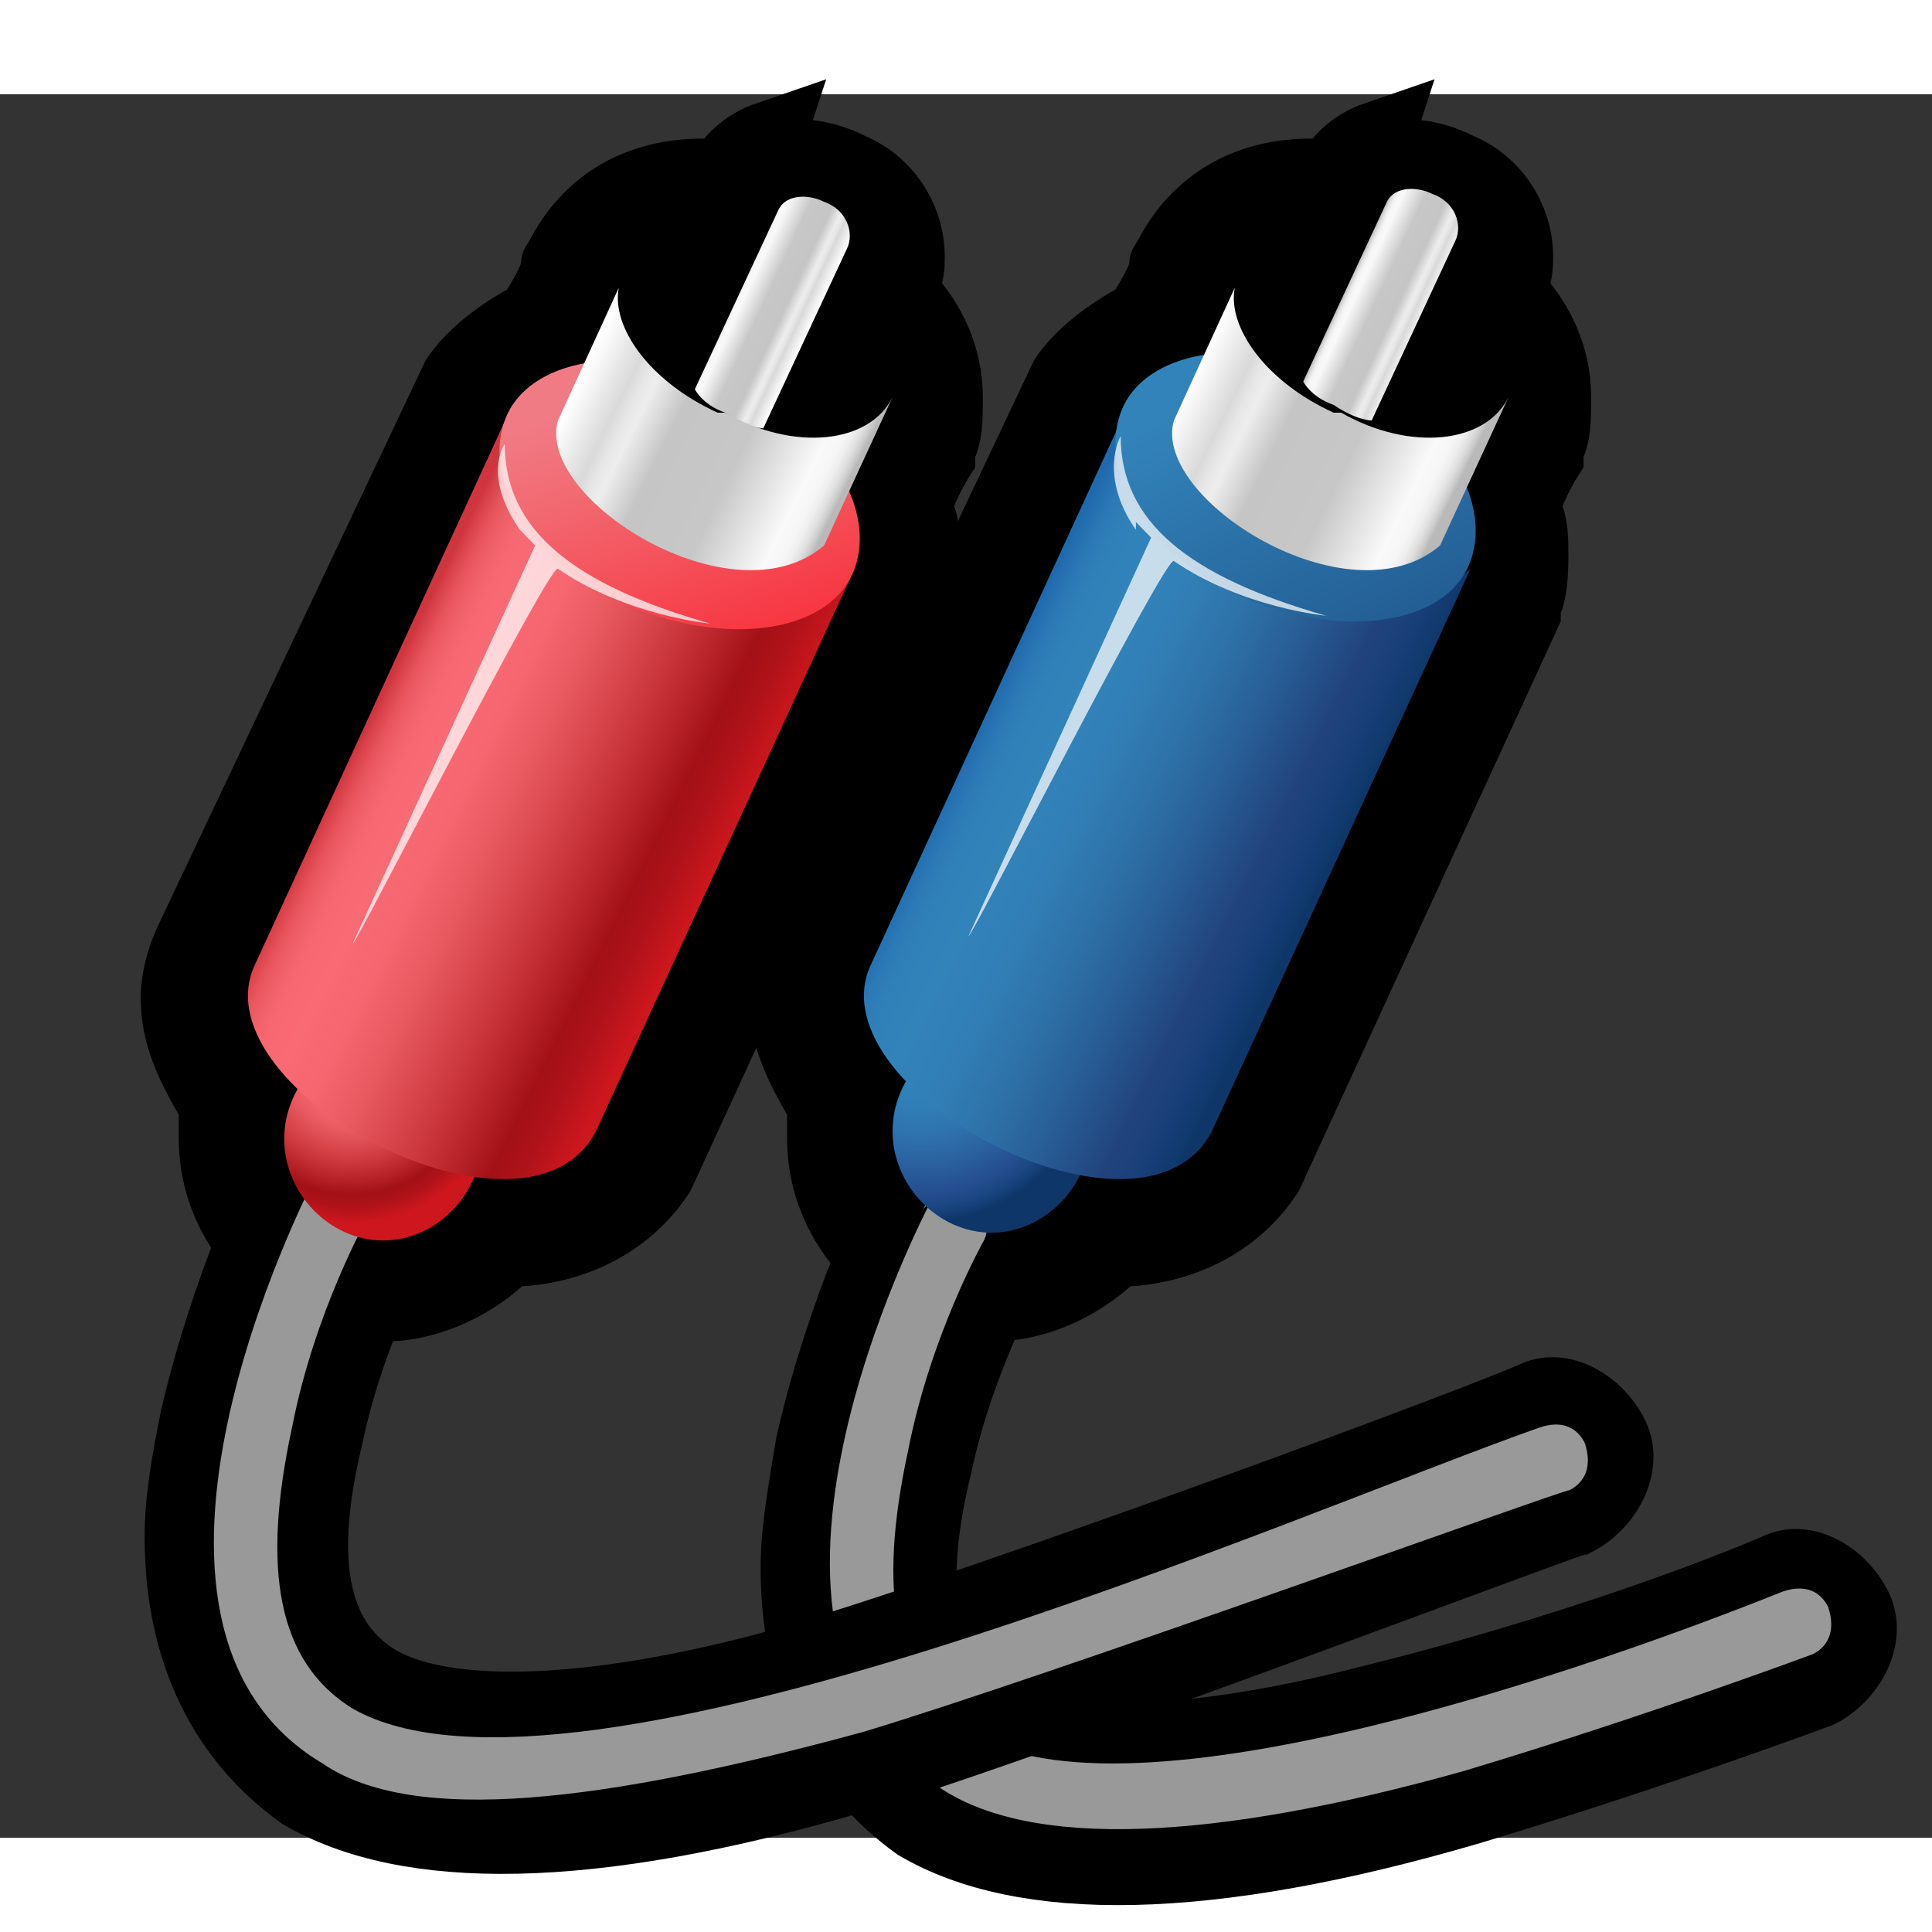 <?xml version="1.0" encoding="UTF-8" standalone="no"?>
<!-- Generator: Adobe Illustrator 9.0, SVG Export Plug-In  -->
<svg
   xmlns:dc="http://purl.org/dc/elements/1.1/"
   xmlns:cc="http://web.resource.org/cc/"
   xmlns:rdf="http://www.w3.org/1999/02/22-rdf-syntax-ns#"
   xmlns:svg="http://www.w3.org/2000/svg"
   xmlns="http://www.w3.org/2000/svg"
   xmlns:xlink="http://www.w3.org/1999/xlink"
   xmlns:sodipodi="http://inkscape.sourceforge.net/DTD/sodipodi-0.dtd"
   xmlns:inkscape="http://www.inkscape.org/namespaces/inkscape"
   width="48pt"
   height="48pt"
   viewBox="0 0 82 74"
   xml:space="preserve"
   id="svg2"
   sodipodi:version="0.32"
   inkscape:version="0.42+devel"
   sodipodi:docname="stock_line-in.svg"
   sodipodi:docbase="/home/cschalle/gnome/gnome-themes-extras/Gorilla/icons/scalable/stock"
   version="1.0"><rect x="0" y="0" width="82" height="74" fill="#333333" stroke="none"/><defs
   id="defs337">
		
		
		<radialGradient
   gradientUnits="userSpaceOnUse"
   fy="47.619"
   fx="38.771"
   r="2.358"
   cy="47.619"
   cx="38.771"
   id="aigrd1"
   gradientTransform="matrix(2.181,0,0,2.688,-37.562,-82.079)">
			<stop
   id="stop14"
   style="stop-color:#2069AD"
   offset="0" />
			<stop
   id="stop16"
   style="stop-color:#246EB0"
   offset="1.423236e-002" />
			<stop
   id="stop18"
   style="stop-color:#2C7AB6"
   offset="5.874576e-002" />
			<stop
   id="stop20"
   style="stop-color:#3081B9"
   offset="0.114" />
			<stop
   id="stop22"
   style="stop-color:#3283BA"
   offset="0.208" />
			<stop
   id="stop24"
   style="stop-color:#317FB7"
   offset="0.346" />
			<stop
   id="stop26"
   style="stop-color:#2F74AE"
   offset="0.508" />
			<stop
   id="stop28"
   style="stop-color:#2B619F"
   offset="0.682" />
			<stop
   id="stop30"
   style="stop-color:#254F90"
   offset="0.826" />
			<stop
   id="stop32"
   style="stop-color:#224C8D"
   offset="0.858" />
			<stop
   id="stop34"
   style="stop-color:#1B4783"
   offset="0.908" />
			<stop
   id="stop36"
   style="stop-color:#123C73"
   offset="0.97" />
			<stop
   id="stop38"
   style="stop-color:#0E3668"
   offset="1" />
		</radialGradient>
		
		<linearGradient
   y2="45.83"
   x2="43.924"
   y1="43.593"
   x1="39.529"
   gradientUnits="userSpaceOnUse"
   id="aigrd2"
   gradientTransform="matrix(2.181,0,0,2.688,-37.562,-82.079)">
			<stop
   id="stop43"
   style="stop-color:#2069AD"
   offset="0" />
			<stop
   id="stop45"
   style="stop-color:#246EB0"
   offset="1.423236e-002" />
			<stop
   id="stop47"
   style="stop-color:#2C7AB6"
   offset="5.874576e-002" />
			<stop
   id="stop49"
   style="stop-color:#3081B9"
   offset="0.114" />
			<stop
   id="stop51"
   style="stop-color:#3283BA"
   offset="0.208" />
			<stop
   id="stop53"
   style="stop-color:#317FB6"
   offset="0.334" />
			<stop
   id="stop55"
   style="stop-color:#2E73AA"
   offset="0.482" />
			<stop
   id="stop57"
   style="stop-color:#295F97"
   offset="0.641" />
			<stop
   id="stop59"
   style="stop-color:#224680"
   offset="0.807" />
			<stop
   id="stop61"
   style="stop-color:#21437D"
   offset="0.826" />
			<stop
   id="stop63"
   style="stop-color:#1E427C"
   offset="0.861" />
			<stop
   id="stop65"
   style="stop-color:#183F78"
   offset="0.915" />
			<stop
   id="stop67"
   style="stop-color:#10396D"
   offset="0.981" />
			<stop
   id="stop69"
   style="stop-color:#0E3668"
   offset="1" />
		</linearGradient>
		
		<linearGradient
   y2="43.25"
   x2="44.981"
   y1="39.16"
   x1="43.025"
   gradientUnits="userSpaceOnUse"
   id="aigrd3"
   gradientTransform="matrix(2.181,0,0,2.688,-37.562,-82.079)">
			<stop
   id="stop74"
   style="stop-color:#3283BA"
   offset="5.618000e-003" />
			<stop
   id="stop76"
   style="stop-color:#256399"
   offset="0.71" />
			<stop
   id="stop78"
   style="stop-color:#1F568C"
   offset="1" />
		</linearGradient>
		
		<linearGradient
   gradientTransform="matrix(0.989,-5.400000e-3,-5.400000e-3,0.998,-1.333,-0.582)"
   y2="40.445"
   x2="48.234"
   y1="38.713"
   x1="45.43"
   gradientUnits="userSpaceOnUse"
   id="aigrd4">
			<stop
   id="stop83"
   style="stop-color:#797979"
   offset="0" />
			<stop
   id="stop85"
   style="stop-color:#7C7C7C"
   offset="0.25" />
			<stop
   id="stop87"
   style="stop-color:#858585"
   offset="0.422" />
			<stop
   id="stop89"
   style="stop-color:#949494"
   offset="0.57" />
			<stop
   id="stop91"
   style="stop-color:#AAAAAA"
   offset="0.705" />
			<stop
   id="stop93"
   style="stop-color:#C6C6C6"
   offset="0.83" />
			<stop
   id="stop95"
   style="stop-color:#DEDEDE"
   offset="0.916" />
			<stop
   id="stop97"
   style="stop-color:#E2E2E2"
   offset="0.944" />
			<stop
   id="stop99"
   style="stop-color:#F1F1F1"
   offset="0.977" />
			<stop
   id="stop101"
   style="stop-color:#FFFFFF"
   offset="1" />
		</linearGradient>
		
		<linearGradient
   gradientTransform="matrix(1.966,1.162,-0.701,1.802,-87.376,-153.601)"
   y2="39.199"
   x2="89.665"
   y1="39.199"
   x1="88.562"
   gradientUnits="userSpaceOnUse"
   id="aigrd5">
			<stop
   id="stop106"
   style="stop-color:#B9B9B9"
   offset="0" />
			<stop
   id="stop108"
   style="stop-color:#CCCCCC"
   offset="1.499000e-002" />
			<stop
   id="stop110"
   style="stop-color:#E0E0E0"
   offset="3.599611e-002" />
			<stop
   id="stop112"
   style="stop-color:#EEEEEE"
   offset="6.006415e-002" />
			<stop
   id="stop114"
   style="stop-color:#F7F7F7"
   offset="8.958846e-002" />
			<stop
   id="stop116"
   style="stop-color:#F9F9F9"
   offset="0.14" />
			<stop
   id="stop118"
   style="stop-color:#C7C7C7"
   offset="0.382" />
			<stop
   id="stop120"
   style="stop-color:#C5C5C5"
   offset="0.635" />
			<stop
   id="stop122"
   style="stop-color:#EDEDED"
   offset="0.758" />
			<stop
   id="stop124"
   style="stop-color:#E8E8E8"
   offset="0.796" />
			<stop
   id="stop126"
   style="stop-color:#DADADA"
   offset="0.84" />
			<stop
   id="stop128"
   style="stop-color:#D9D9D9"
   offset="0.843" />
			<stop
   id="stop130"
   style="stop-color:#FFFFFF"
   offset="1" />
		</linearGradient>
		
		
		<linearGradient
   y2="39.05"
   x2="42.395"
   y1="40.73"
   x1="45.731"
   gradientUnits="userSpaceOnUse"
   id="aigrd6"
   gradientTransform="matrix(2.181,0,0,2.688,-37.562,-82.079)">
			<stop
   id="stop139"
   style="stop-color:#B9B9B9"
   offset="0" />
			<stop
   id="stop141"
   style="stop-color:#CCCCCC"
   offset="1.499000e-002" />
			<stop
   id="stop143"
   style="stop-color:#E0E0E0"
   offset="3.599611e-002" />
			<stop
   id="stop145"
   style="stop-color:#EEEEEE"
   offset="6.006415e-002" />
			<stop
   id="stop147"
   style="stop-color:#F7F7F7"
   offset="8.958846e-002" />
			<stop
   id="stop149"
   style="stop-color:#F9F9F9"
   offset="0.14" />
			<stop
   id="stop151"
   style="stop-color:#C7C7C7"
   offset="0.382" />
			<stop
   id="stop153"
   style="stop-color:#C5C5C5"
   offset="0.635" />
			<stop
   id="stop155"
   style="stop-color:#EDEDED"
   offset="0.758" />
			<stop
   id="stop157"
   style="stop-color:#E8E8E8"
   offset="0.796" />
			<stop
   id="stop159"
   style="stop-color:#DADADA"
   offset="0.84" />
			<stop
   id="stop161"
   style="stop-color:#D9D9D9"
   offset="0.843" />
			<stop
   id="stop163"
   style="stop-color:#FFFFFF"
   offset="1" />
		</linearGradient>
		
		
		
		
		<radialGradient
   gradientUnits="userSpaceOnUse"
   fy="47.913"
   fx="31.275"
   r="2.067"
   cy="47.913"
   cx="31.275"
   id="aigrd7"
   gradientTransform="matrix(2.181,0,0,2.688,-37.562,-82.079)">
			<stop
   id="stop178"
   style="stop-color:#CF353F"
   offset="0" />
			<stop
   id="stop180"
   style="stop-color:#D8414A"
   offset="1.641390e-002" />
			<stop
   id="stop182"
   style="stop-color:#E7535B"
   offset="4.846740e-002" />
			<stop
   id="stop184"
   style="stop-color:#F06069"
   offset="8.519811e-002" />
			<stop
   id="stop186"
   style="stop-color:#F76872"
   offset="0.13" />
			<stop
   id="stop188"
   style="stop-color:#F86A74"
   offset="0.208" />
			<stop
   id="stop190"
   style="stop-color:#F5666F"
   offset="0.308" />
			<stop
   id="stop192"
   style="stop-color:#E85960"
   offset="0.427" />
			<stop
   id="stop194"
   style="stop-color:#D7454B"
   offset="0.555" />
			<stop
   id="stop196"
   style="stop-color:#BF2B31"
   offset="0.689" />
			<stop
   id="stop198"
   style="stop-color:#A31116"
   offset="0.826" />
			<stop
   id="stop200"
   style="stop-color:#AF1219"
   offset="0.899" />
			<stop
   id="stop202"
   style="stop-color:#CE161E"
   offset="1" />
		</radialGradient>
		
		<linearGradient
   y2="45.875"
   x2="35.863"
   y1="43.638"
   x1="31.469"
   gradientUnits="userSpaceOnUse"
   id="aigrd8"
   gradientTransform="matrix(2.181,0,0,2.688,-37.562,-82.079)">
			<stop
   id="stop207"
   style="stop-color:#CF353F"
   offset="0" />
			<stop
   id="stop209"
   style="stop-color:#D8414A"
   offset="1.641390e-002" />
			<stop
   id="stop211"
   style="stop-color:#E7535B"
   offset="4.846740e-002" />
			<stop
   id="stop213"
   style="stop-color:#F06069"
   offset="8.519811e-002" />
			<stop
   id="stop215"
   style="stop-color:#F76872"
   offset="0.13" />
			<stop
   id="stop217"
   style="stop-color:#F86A74"
   offset="0.208" />
			<stop
   id="stop219"
   style="stop-color:#F5666F"
   offset="0.308" />
			<stop
   id="stop221"
   style="stop-color:#E85960"
   offset="0.427" />
			<stop
   id="stop223"
   style="stop-color:#D7454B"
   offset="0.555" />
			<stop
   id="stop225"
   style="stop-color:#BF2B31"
   offset="0.689" />
			<stop
   id="stop227"
   style="stop-color:#A31116"
   offset="0.826" />
			<stop
   id="stop229"
   style="stop-color:#AF1219"
   offset="0.899" />
			<stop
   id="stop231"
   style="stop-color:#CE161E"
   offset="1" />
		</linearGradient>
		
		<linearGradient
   y2="42.538"
   x2="36.329"
   y1="39.157"
   x1="35.124"
   gradientUnits="userSpaceOnUse"
   id="aigrd9"
   gradientTransform="matrix(2.181,0,0,2.688,-37.562,-82.079)">
			<stop
   id="stop236"
   style="stop-color:#F17B85"
   offset="5.618000e-003" />
			<stop
   id="stop238"
   style="stop-color:#F26971"
   offset="0.322" />
			<stop
   id="stop240"
   style="stop-color:#F73944"
   offset="0.961" />
			<stop
   id="stop242"
   style="stop-color:#F73641"
   offset="1" />
		</linearGradient>
		
		<linearGradient
   gradientTransform="matrix(0.989,-5.400000e-3,-5.400000e-3,0.998,-1.333,-0.582)"
   y2="40.446"
   x2="40.081"
   y1="38.714"
   x1="37.276"
   gradientUnits="userSpaceOnUse"
   id="aigrd10">
			<stop
   id="stop247"
   style="stop-color:#797979"
   offset="0" />
			<stop
   id="stop249"
   style="stop-color:#7C7C7C"
   offset="0.25" />
			<stop
   id="stop251"
   style="stop-color:#858585"
   offset="0.422" />
			<stop
   id="stop253"
   style="stop-color:#949494"
   offset="0.57" />
			<stop
   id="stop255"
   style="stop-color:#AAAAAA"
   offset="0.705" />
			<stop
   id="stop257"
   style="stop-color:#C6C6C6"
   offset="0.83" />
			<stop
   id="stop259"
   style="stop-color:#DEDEDE"
   offset="0.916" />
			<stop
   id="stop261"
   style="stop-color:#E2E2E2"
   offset="0.944" />
			<stop
   id="stop263"
   style="stop-color:#F1F1F1"
   offset="0.977" />
			<stop
   id="stop265"
   style="stop-color:#FFFFFF"
   offset="1" />
		</linearGradient>
		
		<linearGradient
   gradientTransform="matrix(1.966,1.162,-0.701,1.802,-87.376,-153.601)"
   y2="43.941"
   x2="82.417"
   y1="43.941"
   x1="81.314"
   gradientUnits="userSpaceOnUse"
   id="aigrd11">
			<stop
   id="stop270"
   style="stop-color:#B9B9B9"
   offset="0" />
			<stop
   id="stop272"
   style="stop-color:#CCCCCC"
   offset="1.499000e-002" />
			<stop
   id="stop274"
   style="stop-color:#E0E0E0"
   offset="3.599611e-002" />
			<stop
   id="stop276"
   style="stop-color:#EEEEEE"
   offset="6.006415e-002" />
			<stop
   id="stop278"
   style="stop-color:#F7F7F7"
   offset="8.958846e-002" />
			<stop
   id="stop280"
   style="stop-color:#F9F9F9"
   offset="0.14" />
			<stop
   id="stop282"
   style="stop-color:#C7C7C7"
   offset="0.382" />
			<stop
   id="stop284"
   style="stop-color:#C5C5C5"
   offset="0.635" />
			<stop
   id="stop286"
   style="stop-color:#EDEDED"
   offset="0.758" />
			<stop
   id="stop288"
   style="stop-color:#E8E8E8"
   offset="0.796" />
			<stop
   id="stop290"
   style="stop-color:#DADADA"
   offset="0.84" />
			<stop
   id="stop292"
   style="stop-color:#D9D9D9"
   offset="0.843" />
			<stop
   id="stop294"
   style="stop-color:#FFFFFF"
   offset="1" />
		</linearGradient>
		
		
		<linearGradient
   y2="39.096"
   x2="34.335"
   y1="40.776"
   x1="37.671"
   gradientUnits="userSpaceOnUse"
   id="aigrd12"
   gradientTransform="matrix(2.181,0,0,2.688,-37.562,-82.079)">
			<stop
   id="stop303"
   style="stop-color:#B9B9B9"
   offset="0" />
			<stop
   id="stop305"
   style="stop-color:#CCCCCC"
   offset="1.499000e-002" />
			<stop
   id="stop307"
   style="stop-color:#E0E0E0"
   offset="3.599611e-002" />
			<stop
   id="stop309"
   style="stop-color:#EEEEEE"
   offset="6.006415e-002" />
			<stop
   id="stop311"
   style="stop-color:#F7F7F7"
   offset="8.958846e-002" />
			<stop
   id="stop313"
   style="stop-color:#F9F9F9"
   offset="0.14" />
			<stop
   id="stop315"
   style="stop-color:#C7C7C7"
   offset="0.382" />
			<stop
   id="stop317"
   style="stop-color:#C5C5C5"
   offset="0.635" />
			<stop
   id="stop319"
   style="stop-color:#EDEDED"
   offset="0.758" />
			<stop
   id="stop321"
   style="stop-color:#E8E8E8"
   offset="0.796" />
			<stop
   id="stop323"
   style="stop-color:#DADADA"
   offset="0.84" />
			<stop
   id="stop325"
   style="stop-color:#D9D9D9"
   offset="0.843" />
			<stop
   id="stop327"
   style="stop-color:#FFFFFF"
   offset="1" />
		</linearGradient>
		
		
	<radialGradient
   inkscape:collect="always"
   xlink:href="#aigrd1"
   id="radialGradient1885"
   gradientUnits="userSpaceOnUse"
   gradientTransform="matrix(2.181,0,0,2.688,-37.562,-82.079)"
   cx="38.771"
   cy="47.619"
   fx="38.771"
   fy="47.619"
   r="2.358" /><linearGradient
   inkscape:collect="always"
   xlink:href="#aigrd2"
   id="linearGradient1887"
   gradientUnits="userSpaceOnUse"
   gradientTransform="matrix(2.181,0,0,2.688,-37.562,-82.079)"
   x1="39.529"
   y1="43.593"
   x2="43.924"
   y2="45.83" /><linearGradient
   inkscape:collect="always"
   xlink:href="#aigrd3"
   id="linearGradient1889"
   gradientUnits="userSpaceOnUse"
   gradientTransform="matrix(2.181,0,0,2.688,-37.562,-82.079)"
   x1="43.025"
   y1="39.16"
   x2="44.981"
   y2="43.25" /><linearGradient
   inkscape:collect="always"
   xlink:href="#aigrd5"
   id="linearGradient1891"
   gradientUnits="userSpaceOnUse"
   gradientTransform="matrix(1.966,1.162,-0.701,1.802,-87.376,-153.601)"
   x1="88.562"
   y1="39.199"
   x2="89.665"
   y2="39.199" /><linearGradient
   inkscape:collect="always"
   xlink:href="#aigrd6"
   id="linearGradient1893"
   gradientUnits="userSpaceOnUse"
   gradientTransform="matrix(2.181,0,0,2.688,-37.562,-82.079)"
   x1="45.731"
   y1="40.73"
   x2="42.395"
   y2="39.05" /><radialGradient
   inkscape:collect="always"
   xlink:href="#aigrd7"
   id="radialGradient1895"
   gradientUnits="userSpaceOnUse"
   gradientTransform="matrix(2.181,0,0,2.688,-37.562,-82.079)"
   cx="31.275"
   cy="47.913"
   fx="31.275"
   fy="47.913"
   r="2.067" /><linearGradient
   inkscape:collect="always"
   xlink:href="#aigrd8"
   id="linearGradient1897"
   gradientUnits="userSpaceOnUse"
   gradientTransform="matrix(2.181,0,0,2.688,-37.562,-82.079)"
   x1="31.469"
   y1="43.638"
   x2="35.863"
   y2="45.875" /><linearGradient
   inkscape:collect="always"
   xlink:href="#aigrd9"
   id="linearGradient1899"
   gradientUnits="userSpaceOnUse"
   gradientTransform="matrix(2.181,0,0,2.688,-37.562,-82.079)"
   x1="35.124"
   y1="39.157"
   x2="36.329"
   y2="42.538" /><linearGradient
   inkscape:collect="always"
   xlink:href="#aigrd11"
   id="linearGradient1901"
   gradientUnits="userSpaceOnUse"
   gradientTransform="matrix(1.966,1.162,-0.701,1.802,-87.376,-153.601)"
   x1="81.314"
   y1="43.941"
   x2="82.417"
   y2="43.941" /><linearGradient
   inkscape:collect="always"
   xlink:href="#aigrd12"
   id="linearGradient1903"
   gradientUnits="userSpaceOnUse"
   gradientTransform="matrix(2.181,0,0,2.688,-37.562,-82.079)"
   x1="37.671"
   y1="40.776"
   x2="34.335"
   y2="39.096" /></defs><sodipodi:namedview
   inkscape:cy="18.176647"
   inkscape:cx="53.021915"
   inkscape:zoom="1.2279853"
   inkscape:window-height="742"
   inkscape:window-width="952"
   inkscape:pageshadow="2"
   inkscape:pageopacity="0.0"
   borderopacity="1.0"
   bordercolor="#666666"
   pagecolor="#ffffff"
   id="base"
   inkscape:window-x="159"
   inkscape:window-y="30"
   inkscape:current-layer="svg2" />
	
	<g
   id="g1859"
   transform="matrix(1.48,0,0,1.233,-30.465,-16.537)"><path
     d="M 60.138,14.696 C 59.484,14.965 59.048,15.503 58.83,16.04 C 56.649,15.772 55.122,16.847 54.25,18.729 C 54.25,18.997 54.032,18.997 54.032,19.266 C 54.032,19.535 53.814,20.073 53.378,20.879 C 52.505,21.417 51.633,22.223 51.197,23.03 L 43.564,42.385 C 43.346,42.922 43.128,43.729 43.128,44.535 C 43.128,45.879 43.564,46.955 44.218,48.299 C 44.218,48.568 44.218,49.105 44.218,49.374 C 44.218,52.6 46.399,55.288 49.016,55.288 C 50.325,55.288 51.633,54.482 52.505,53.406 C 54.468,53.406 55.995,52.331 56.867,50.718 L 56.867,50.718 L 64.282,31.363 L 64.282,31.363 C 64.282,31.363 64.282,31.094 64.282,31.094 C 64.5,30.557 64.5,29.75 64.5,29.213 C 64.5,28.675 64.5,28.137 64.282,27.6 C 64.5,26.793 64.936,25.987 64.936,25.987 C 64.936,25.987 64.936,25.718 64.936,25.718 C 65.154,25.18 65.154,24.643 65.154,23.836 C 65.154,22.492 64.718,21.148 63.845,20.073 C 64.064,19.804 64.064,19.266 64.064,18.997 C 64.064,17.653 63.409,16.309 62.319,15.772 C 61.447,15.234 60.574,15.234 59.92,15.503 L 60.138,14.696 z "
     id="path5"
     style="fill-rule:nonzero;stroke:#000000;stroke-width:2.122;stroke-miterlimit:4" /><g
     transform="matrix(2.181,0,0,2.688,-37.562,-82.079)"
     id="g7"
     style="fill-rule:nonzero;stroke:#000000;stroke-width:0.876;stroke-miterlimit:4">
			<path
   d="M 38.5,49.5 C 38.4,49.7 37.7,51.1 37.3,52.8 C 37.2,53.4 37.1,53.9 37.1,54.4 C 37.1,55.9 37.7,57 38.7,57.7 C 40.1,58.5 42.5,58.5 46,57.5 C 48.4,56.8 50.6,56 50.6,56 C 51,55.8 51.3,55.3 51.1,54.9 C 50.9,54.5 50.4,54.2 50,54.4 C 48.8,54.9 46.7,55.6 44.6,56.1 C 42.2,56.7 40.4,56.7 39.6,56.2 C 38.8,55.7 38.6,54.7 39,53.1 C 39.3,51.7 40,50.5 40,50.5 C 40.2,50.1 40.1,49.5 39.6,49.3 C 39.1,49.1 38.6,49.2 38.4,49.7 L 38.5,49.5 z "
   id="path9" />
			<path
   style="fill:#999999;stroke:none"
   d="M 38.9,49.7 C 38.8,49.9 35.9,55.3 39,57.2 C 40.2,58 42.6,57.9 45.9,57 C 48.3,56.3 50.5,55.5 50.5,55.5 C 50.7,55.4 50.8,55.2 50.7,54.9 C 50.6,54.7 50.4,54.6 50.1,54.7 C 47.8,55.6 41.5,57.8 39.4,56.5 C 38.4,55.9 38.2,54.7 38.6,52.9 C 38.9,51.4 39.6,50.2 39.6,50.2 C 39.7,50 39.6,49.7 39.4,49.6 C 39.2,49.5 38.9,49.6 38.8,49.8 L 38.9,49.7 z "
   id="path11" />
		</g><path
     style="fill:url(#radialGradient1885);fill-rule:nonzero;stroke:none;stroke-width:0.876;stroke-miterlimit:4"
     d="M 51.851,49.105 C 51.851,50.987 50.543,52.6 49.016,52.6 C 47.49,52.6 46.181,50.987 46.181,49.105 C 46.181,47.224 47.49,45.611 49.016,45.611 C 50.543,45.611 51.851,47.224 51.851,49.105 z "
     id="path40" /><path
     style="fill:url(#linearGradient1887);fill-rule:nonzero;stroke:none;stroke-width:0.876;stroke-miterlimit:4"
     d="M 55.34,49.105 C 53.378,53.675 44,47.761 45.527,43.46 L 52.942,24.105 C 52.942,29.213 59.702,32.976 62.755,29.75 L 55.34,49.105 z "
     id="path71" /><path
     style="fill:url(#linearGradient1889);fill-rule:nonzero;stroke:none;stroke-width:0.876;stroke-miterlimit:4"
     d="M 62.755,29.481 C 62.101,31.632 59.266,32.17 56.431,30.826 C 53.596,29.481 52.069,26.524 52.723,24.374 C 53.378,22.223 56.213,21.686 59.048,23.03 C 61.883,24.374 63.409,27.331 62.755,29.481 z "
     id="path80" /><path
     d="M 63.627,23.836 C 62.973,25.18 61.01,25.449 58.83,24.374 C 56.867,23.299 55.558,21.148 55.995,19.535 C 56.649,18.191 58.612,17.922 60.792,18.997 C 62.755,20.073 64.064,22.223 63.627,23.836 z "
     id="path103"
     style="fill-rule:nonzero;stroke:#000000;stroke-width:2.122;stroke-miterlimit:4" /><path
     style="fill:url(#linearGradient1891);fill-rule:nonzero;stroke:none;stroke-width:0.876;stroke-miterlimit:4"
     d="M 59.92,24.643 C 59.92,24.643 59.484,24.643 58.83,24.105 C 58.175,23.836 57.957,23.299 57.957,23.299 L 60.356,17.116 C 60.574,16.578 61.229,16.578 61.665,16.847 C 62.319,17.116 62.537,17.922 62.319,18.46 L 59.92,24.643 z "
     id="path132" /><path
     style="fill:url(#linearGradient1893);fill-rule:nonzero;stroke:none;stroke-width:0.876;stroke-miterlimit:4"
     d="M 58.83,24.374 C 56.867,23.299 55.777,21.417 55.995,20.073 L 54.25,24.643 C 53.596,27.331 59.266,31.632 61.883,28.944 L 63.845,23.836 C 63.191,25.449 61.01,25.718 59.048,24.374 L 58.83,24.374 z "
     id="path165" /><path
     style="opacity:0.73;fill:#ffffff;fill-rule:nonzero;stroke:none;stroke-width:0.876;stroke-miterlimit:4"
     d="M 53.16,28.406 C 52.069,26.524 52.723,25.18 52.723,25.18 C 52.723,28.137 54.686,30.019 58.612,31.363 C 58.612,31.363 56.213,31.094 54.25,29.481 C 54.032,29.213 48.362,42.654 48.362,42.385 C 48.362,42.385 53.596,28.675 53.596,28.675 C 53.378,28.406 53.378,28.406 53.16,28.137 L 53.16,28.406 z "
     id="path167" /><path
     d="M 42.692,14.696 C 42.038,14.965 41.601,15.503 41.383,16.04 C 39.202,15.772 37.676,16.847 36.804,18.729 C 36.804,18.997 36.586,18.997 36.586,19.266 C 36.586,19.535 36.367,20.073 35.931,20.879 C 35.059,21.417 34.187,22.223 33.75,23.03 L 26.118,42.385 C 25.9,42.922 25.682,43.729 25.682,44.535 C 25.682,45.879 26.118,46.955 26.772,48.299 C 26.772,48.568 26.772,49.105 26.772,49.374 C 26.772,52.6 28.953,55.288 31.57,55.288 C 32.878,55.288 34.187,54.482 35.059,53.406 C 37.022,53.406 38.548,52.331 39.421,50.718 L 39.421,50.718 L 46.835,31.363 L 46.835,31.363 C 46.835,31.363 46.835,31.094 46.835,31.094 C 47.053,30.557 47.053,29.75 47.053,29.213 C 47.053,28.675 47.053,28.137 46.835,27.6 C 47.053,26.793 47.49,25.987 47.49,25.987 C 47.49,25.987 47.49,25.718 47.49,25.718 C 47.708,25.18 47.708,24.643 47.708,23.836 C 47.708,22.492 47.271,21.148 46.399,20.073 C 46.617,19.804 46.617,19.266 46.617,18.997 C 46.617,17.653 45.963,16.309 44.873,15.772 C 44,15.234 43.128,15.234 42.474,15.503 L 42.692,14.696 z "
     id="path169"
     style="fill-rule:nonzero;stroke:#000000;stroke-width:2.122;stroke-miterlimit:4" /><g
     transform="matrix(2.181,0,0,2.688,-37.562,-82.079)"
     id="g171"
     style="fill-rule:nonzero;stroke:#000000;stroke-width:0.876;stroke-miterlimit:4">
			<path
   d="M 30.4,49.2 C 30.3,49.4 29.6,50.8 29.2,52.5 C 29.1,53 29,53.5 29,54 C 29,55.5 29.6,56.6 30.6,57.3 C 32,58.1 34.4,58.1 37.9,57.1 C 40.3,56.4 47.3,53.8 47.4,53.8 C 47.8,53.6 48.1,53.1 47.9,52.7 C 47.7,52.3 47.2,52 46.8,52.2 C 45.6,52.7 38.6,55.2 36.6,55.7 C 34.2,56.3 32.4,56.3 31.6,55.8 C 30.8,55.3 30.6,54.3 31,52.7 C 31.3,51.3 32,50.1 32,50.1 C 32.2,49.7 32.1,49.1 31.6,48.9 C 31.1,48.7 30.6,48.8 30.4,49.3 L 30.4,49.2 z "
   id="path173" />
			<path
   style="fill:#999999;stroke:none"
   d="M 30.8,49.4 C 30.7,49.6 27.8,55.1 30.9,56.9 C 32.1,57.7 34.6,57.4 38,56.5 C 40.4,55.8 47.2,53.4 47.3,53.4 C 47.5,53.3 47.6,53.1 47.5,52.8 C 47.4,52.6 47.2,52.5 46.9,52.6 C 43.7,53.7 34.2,57.8 31.3,56.2 C 30.3,55.6 30.1,54.4 30.5,52.6 C 30.8,51.1 31.5,49.9 31.5,49.9 C 31.6,49.7 31.5,49.4 31.3,49.3 C 31.1,49.2 30.8,49.3 30.7,49.5 L 30.8,49.4 z "
   id="path175" />
		</g><path
     style="fill:url(#radialGradient1895);fill-rule:nonzero;stroke:none;stroke-width:0.876;stroke-miterlimit:4"
     d="M 34.405,49.374 C 34.405,51.256 33.096,52.869 31.57,52.869 C 30.043,52.869 28.735,51.256 28.735,49.374 C 28.735,47.492 30.043,45.879 31.57,45.879 C 33.096,45.879 34.405,47.492 34.405,49.374 z "
     id="path204" /><path
     style="fill:url(#linearGradient1897);fill-rule:nonzero;stroke:none;stroke-width:0.876;stroke-miterlimit:4"
     d="M 37.676,49.105 C 35.713,53.675 26.336,47.761 27.862,43.46 L 35.277,24.105 C 35.277,29.213 42.038,32.976 45.091,29.75 L 37.676,49.105 z "
     id="path233" /><path
     style="fill:url(#linearGradient1899);fill-rule:nonzero;stroke:none;stroke-width:0.876;stroke-miterlimit:4"
     d="M 45.091,29.75 C 44.436,31.901 41.601,32.438 38.766,31.094 C 35.931,29.75 34.405,26.793 35.059,24.643 C 35.713,22.492 38.548,21.954 41.383,23.299 C 44.218,24.643 45.745,27.6 45.091,29.75 z "
     id="path244" /><path
     d="M 45.963,23.836 C 45.309,25.18 43.346,25.449 41.165,24.374 C 39.202,23.299 37.894,21.148 38.33,19.535 C 38.766,17.922 40.947,17.922 43.128,18.997 C 45.091,20.073 46.399,22.223 45.963,23.836 z "
     id="path267"
     style="fill-rule:nonzero;stroke:#000000;stroke-width:2.122;stroke-miterlimit:4" /><path
     style="fill:url(#linearGradient1901);fill-rule:nonzero;stroke:none;stroke-width:0.876;stroke-miterlimit:4"
     d="M 42.474,24.912 C 42.474,24.912 42.038,24.912 41.383,24.374 C 40.729,24.105 40.511,23.567 40.511,23.567 L 42.91,17.385 C 43.128,16.847 43.782,16.847 44.218,17.116 C 44.873,17.385 45.091,18.191 44.873,18.729 L 42.474,24.912 z "
     id="path296" /><path
     style="fill:url(#linearGradient1903);fill-rule:nonzero;stroke:none;stroke-width:0.876;stroke-miterlimit:4"
     d="M 41.165,24.374 C 39.202,23.299 38.112,21.417 38.33,20.073 L 36.586,24.643 C 35.931,27.331 41.601,31.632 44.218,28.944 L 46.181,23.836 C 45.527,25.449 43.346,25.718 41.383,24.374 L 41.165,24.374 z "
     id="path329" /><path
     style="opacity:0.73;fill:#ffffff;fill-rule:nonzero;stroke:none;stroke-width:0.876;stroke-miterlimit:4"
     d="M 35.495,28.406 C 34.405,26.524 35.059,25.449 35.059,25.449 C 35.059,28.406 37.022,30.288 40.947,31.632 C 40.947,31.632 38.548,31.363 36.586,29.75 C 36.367,29.481 30.697,42.922 30.697,42.654 C 30.697,42.654 35.931,28.944 35.931,28.944 C 35.713,28.675 35.713,28.675 35.495,28.406 L 35.495,28.406 z "
     id="path331" /><g
     style="fill-rule:nonzero;stroke:#000000;stroke-miterlimit:4"
     id="Layer_x0020_2">
		<path
   id="path334"
   d="M 52,59 L 28,59 L 28,35 L 52,35 L 52,59 z "
   style="fill:none;stroke:none" />
	</g></g>
</svg>